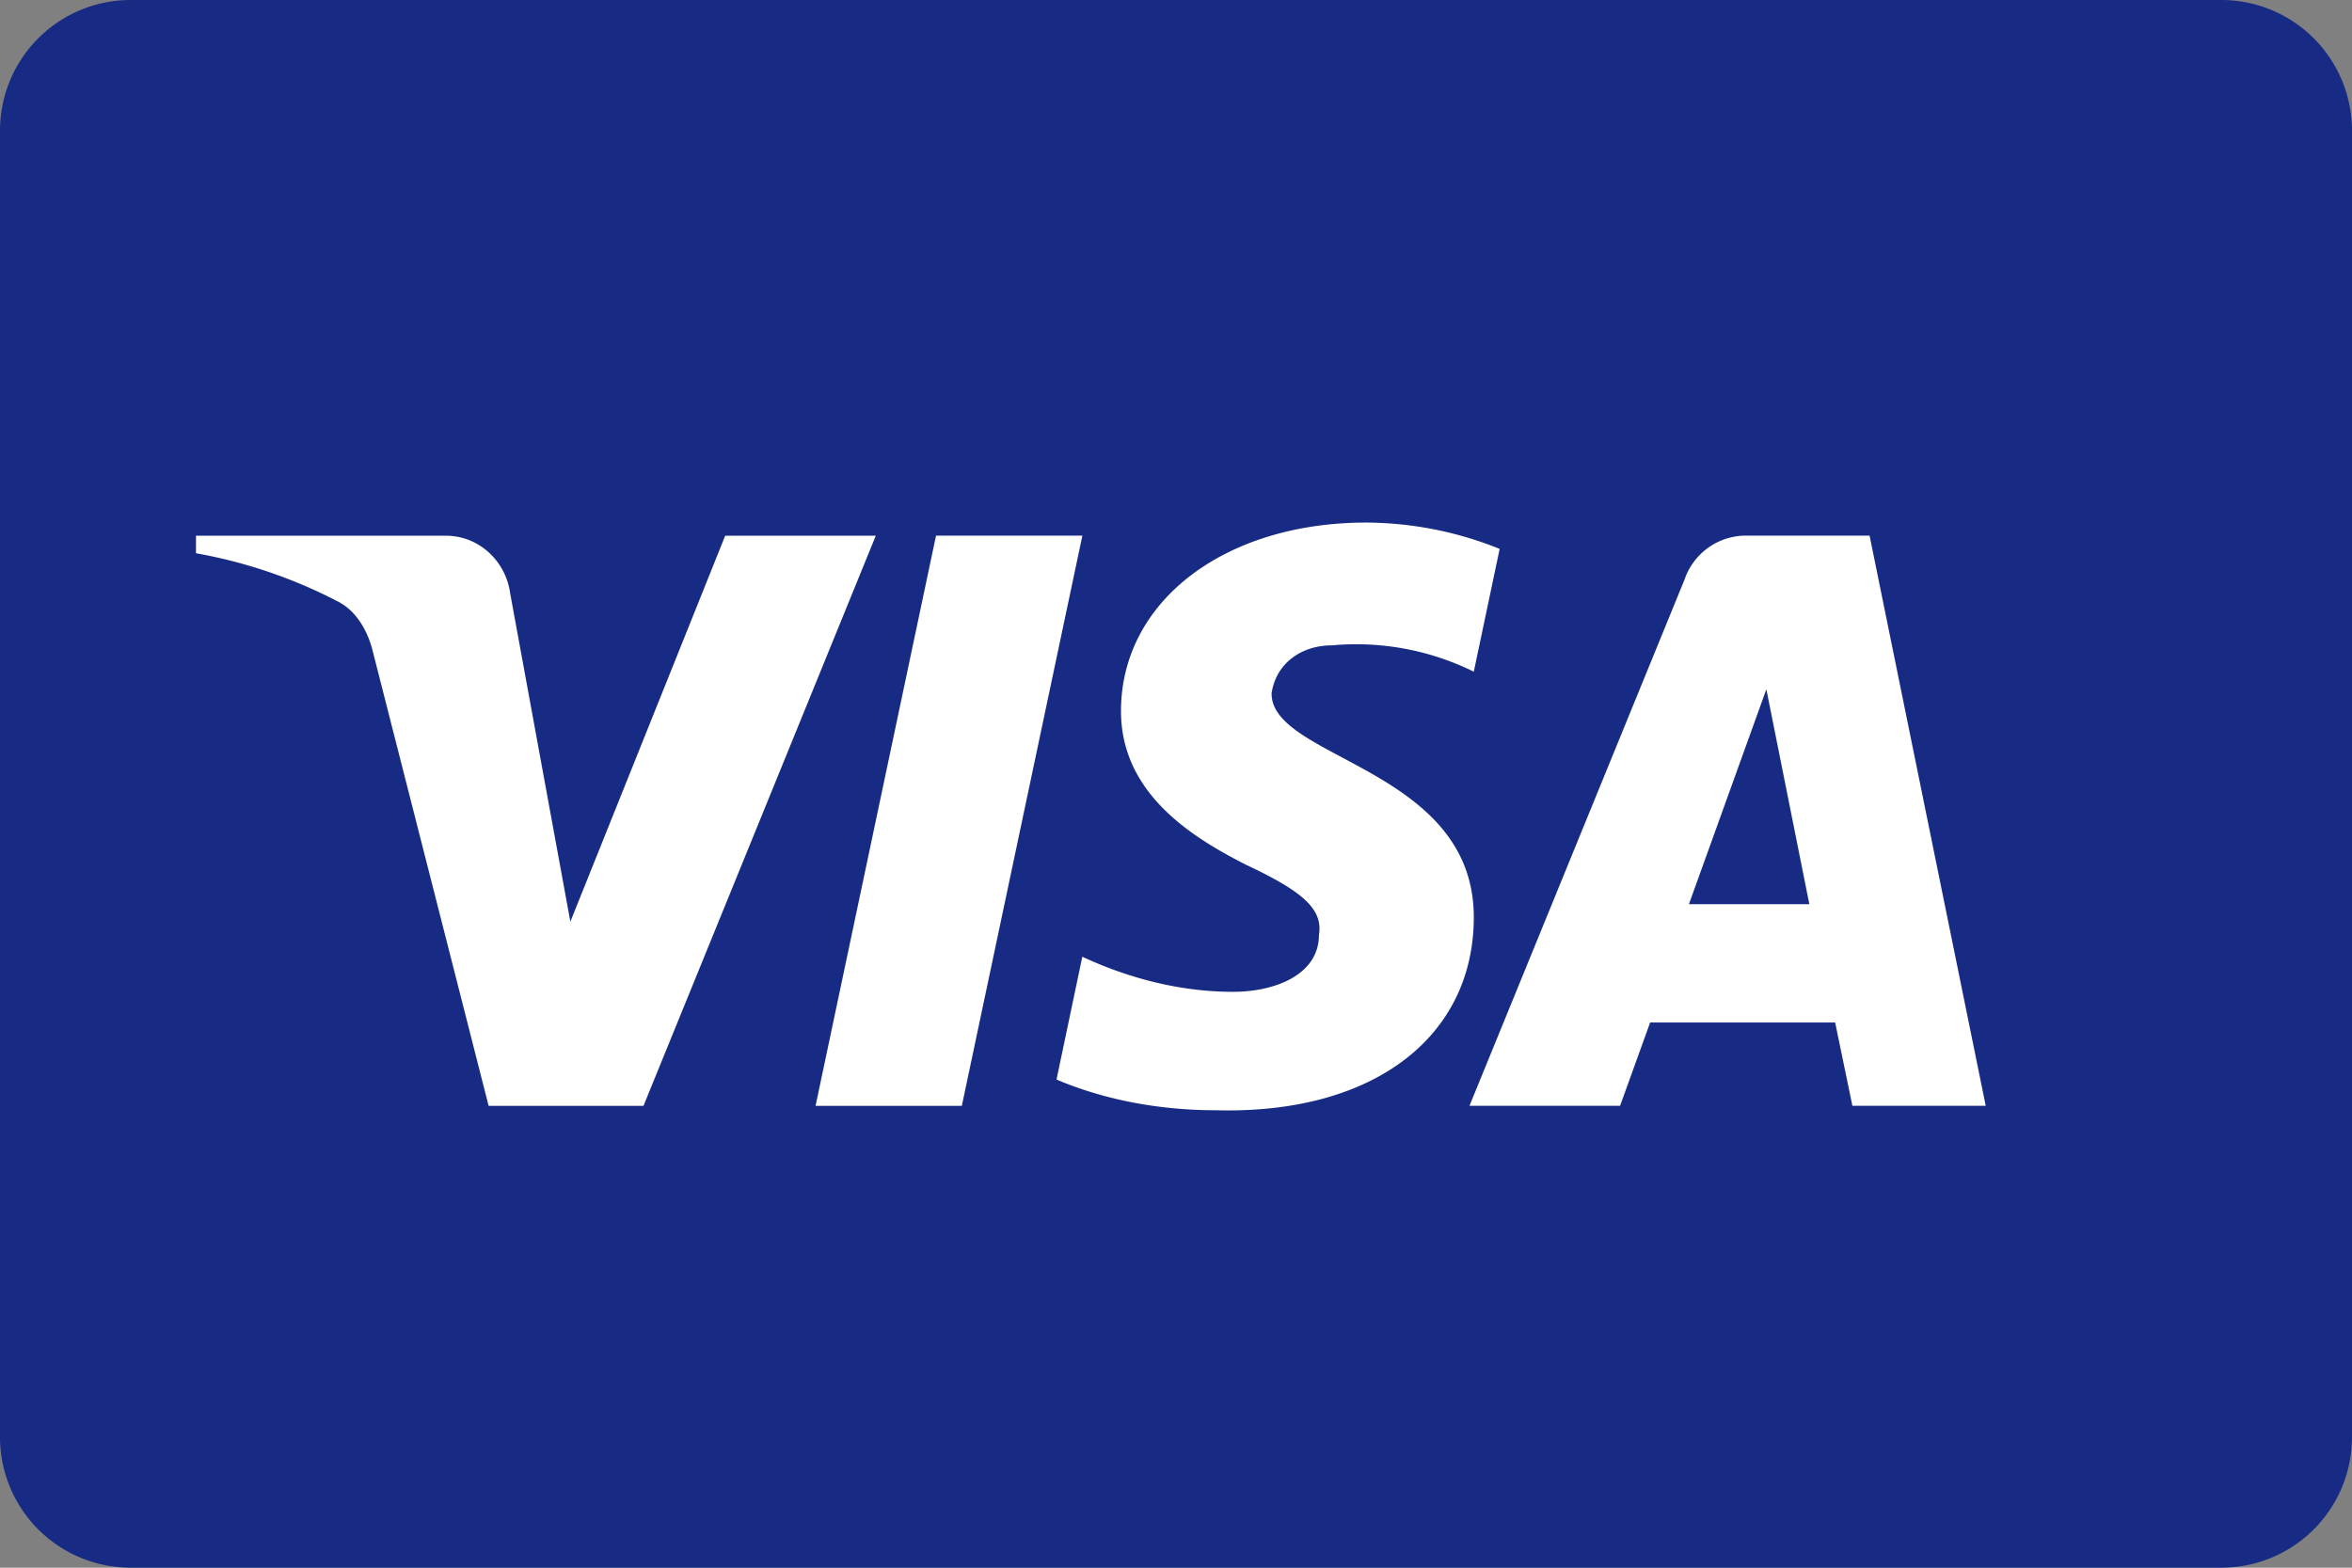 <svg width="36" height="24" fill="none" xmlns="http://www.w3.org/2000/svg"><rect width="100%" height="100%" fill="#808080" stroke="none"/><path d="M0 2a2 2 0 012-2h32a2 2 0 012 2v20a2 2 0 01-2 2H2a2 2 0 01-2-2V2z" fill="#172B85"/><path fill-rule="evenodd" clip-rule="evenodd" d="M9.849 16.93h-2.37L5.7 9.948c-.084-.321-.263-.605-.527-.739A7.566 7.566 0 003 8.47v-.269h3.82c.526 0 .922.404.987.873l.923 5.036 2.37-5.909h2.305L9.849 16.93zm4.873 0h-2.239l1.844-8.73h2.24l-1.845 8.729zm4.74-6.31c.067-.47.462-.74.923-.74a4.068 4.068 0 012.173.403l.396-1.88A5.526 5.526 0 0020.912 8c-2.173 0-3.754 1.209-3.754 2.887 0 1.277 1.12 1.947 1.91 2.35.856.403 1.185.672 1.12 1.075 0 .604-.66.872-1.317.872-.79 0-1.581-.2-2.305-.537l-.395 1.88c.79.335 1.646.47 2.436.47 2.437.067 3.951-1.141 3.951-2.954 0-2.283-3.095-2.417-3.095-3.424zm10.932 6.31L28.616 8.2h-1.91a.993.993 0 00-.922.672l-3.292 8.057h2.305l.46-1.275h2.832l.264 1.275h2.041zm-3.358-6.378l.658 3.29h-1.843l1.185-3.29z" fill="#fff"/></svg>